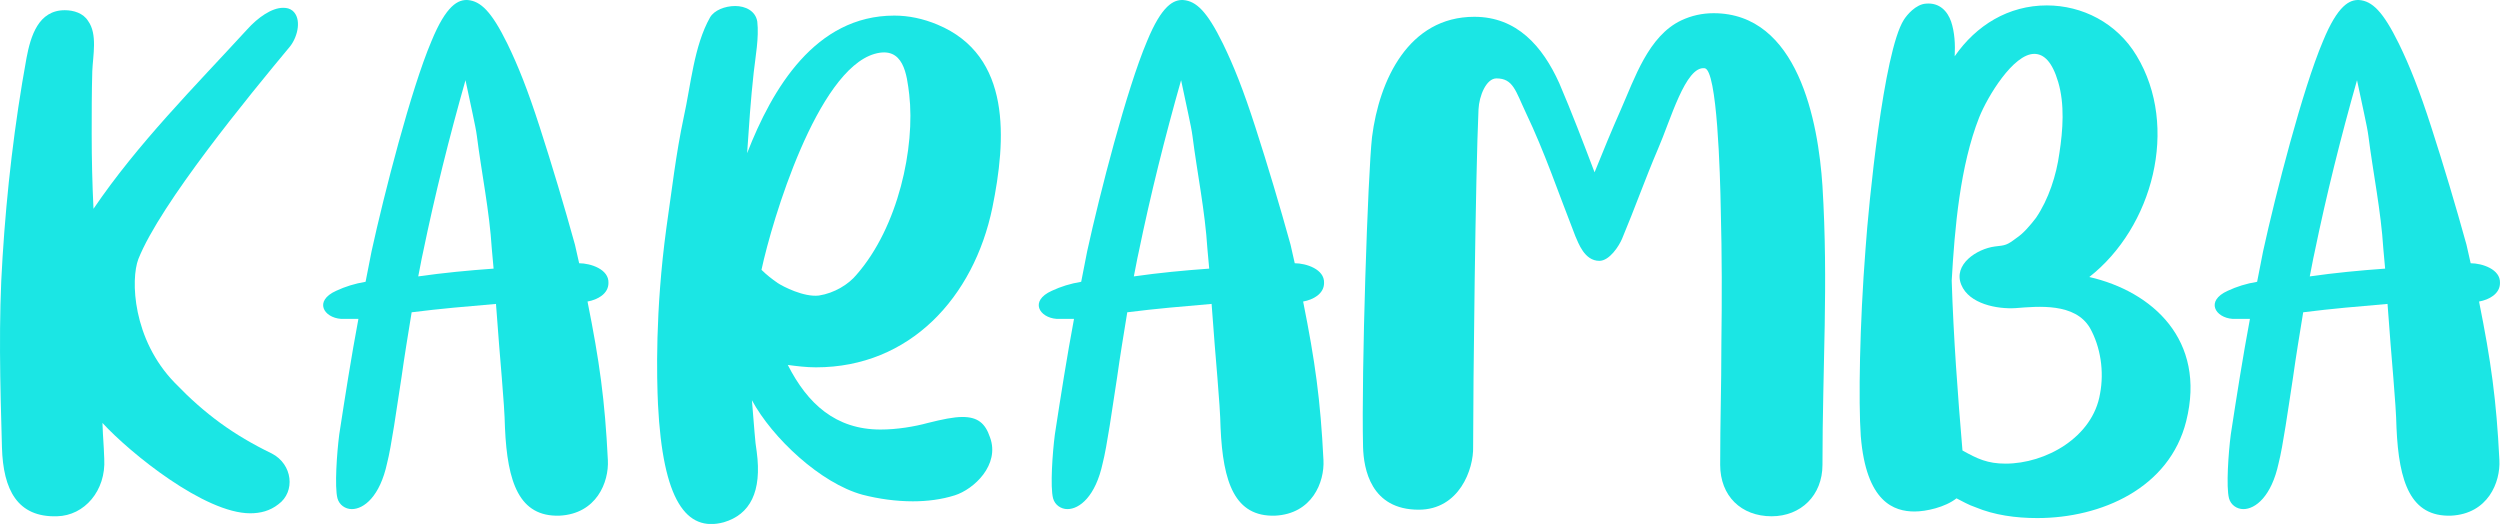 <svg width="167" height="35" viewBox="0 0 167 35" fill="none" xmlns="http://www.w3.org/2000/svg">
<path d="M0.131 29.892C0.011 25.656 -0.108 21.421 0.171 17.185C0.451 12.71 0.97 8.274 1.77 3.879C2.049 2.4 2.569 0.682 4.327 0.682C4.926 0.682 5.566 0.882 5.885 1.401C6.525 2.28 6.205 3.719 6.165 4.758C6.125 6.156 6.125 7.555 6.125 8.954C6.125 10.632 6.165 12.27 6.245 13.948C9.202 9.593 12.958 5.837 16.515 1.961C17.234 1.162 18.153 0.522 18.912 0.522C19.152 0.522 19.352 0.562 19.551 0.722C20.151 1.242 19.911 2.4 19.392 3.08C16.634 6.396 10.72 13.589 9.242 17.305C8.722 18.664 8.842 22.66 11.679 25.576C13.677 27.654 15.595 29.053 18.153 30.292C19.551 31.011 19.751 32.849 18.592 33.688C18.033 34.128 17.394 34.288 16.714 34.288C13.677 34.288 8.722 30.292 6.844 28.254C6.884 29.413 6.924 29.492 6.964 30.651C7.084 32.769 5.646 34.447 3.808 34.487C1.17 34.567 0.211 32.729 0.131 29.892Z" fill="#1BE6E4"/>
<path d="M22.783 21.301C21.624 21.221 20.945 20.102 22.463 19.423C23.063 19.143 23.702 18.943 24.421 18.823C24.541 18.144 24.701 17.465 24.821 16.786C25.66 12.95 27.458 5.957 28.817 2.76C29.816 0.322 30.615 -0.037 31.254 0.003C32.093 0.083 32.813 0.722 33.892 2.92C34.611 4.398 35.25 5.997 36.049 8.474C36.889 11.071 37.688 13.749 38.407 16.346C38.487 16.746 38.607 17.185 38.687 17.585C39.446 17.585 40.685 17.984 40.645 18.903C40.645 19.623 39.925 20.022 39.246 20.142C40.045 24.138 40.405 26.695 40.605 30.731C40.685 32.21 39.846 34.328 37.368 34.447C34.691 34.527 33.892 32.25 33.732 28.573C33.692 26.775 33.412 24.258 33.132 20.302C31.254 20.462 29.376 20.622 27.498 20.861C27.258 22.34 27.019 23.778 26.819 25.217C26.499 27.295 26.14 29.852 25.86 30.931C25.38 33.169 24.302 34.008 23.502 34.008C23.063 34.008 22.663 33.728 22.543 33.289C22.343 32.529 22.503 30.252 22.663 29.013C23.063 26.416 23.462 23.858 23.942 21.301C23.702 21.301 22.983 21.301 22.783 21.301ZM28.257 16.866C28.137 17.385 28.058 17.904 27.938 18.464C29.616 18.224 31.294 18.064 32.972 17.944C32.933 17.505 32.893 17.065 32.853 16.626C32.693 14.068 32.173 11.591 31.854 9.073C31.774 8.434 31.414 6.916 31.095 5.357C30.016 9.153 29.057 12.989 28.257 16.866Z" fill="#1BE6E4"/>
<path d="M43.954 27.015C43.874 25.257 43.755 20.821 44.514 15.227C44.873 12.75 45.153 10.272 45.673 7.835C46.152 5.677 46.352 3.08 47.431 1.162C47.711 0.682 48.43 0.402 49.109 0.402C49.788 0.402 50.468 0.722 50.587 1.441C50.707 2.52 50.468 3.759 50.348 4.838C50.148 6.636 50.028 8.434 49.908 10.232C51.587 5.917 54.464 1.042 59.738 1.042C60.697 1.042 61.656 1.242 62.615 1.641C67.61 3.719 67.21 9.353 66.291 13.869C65.053 19.862 60.777 24.538 54.504 24.538C53.864 24.538 53.225 24.458 52.625 24.378C53.944 26.975 55.822 28.693 58.819 28.693C59.938 28.693 61.097 28.494 61.976 28.254C62.935 28.014 63.694 27.854 64.293 27.854C65.292 27.854 65.812 28.254 66.132 29.213C66.811 31.051 65.053 32.689 63.774 33.089C62.895 33.368 61.936 33.488 60.977 33.488C59.858 33.488 58.699 33.328 57.62 33.049C54.823 32.29 51.587 29.253 50.228 26.735C50.388 28.534 50.428 29.492 50.548 30.172C50.907 32.849 50.108 34.367 48.35 34.887C45.832 35.566 44.274 33.408 43.954 27.015ZM58.419 3.599C54.583 4.718 51.587 14.668 50.867 18.024C51.187 18.344 51.547 18.624 51.946 18.903C52.306 19.143 53.704 19.862 54.703 19.742C55.742 19.583 56.701 18.983 57.221 18.344C60.018 15.147 61.137 9.833 60.737 6.316C60.577 4.998 60.377 3.04 58.419 3.599Z" fill="#1BE6E4"/>
<path d="M70.585 21.301C69.427 21.221 68.747 20.102 70.266 19.423C70.865 19.143 71.504 18.943 72.224 18.823C72.344 18.144 72.503 17.465 72.623 16.786C73.462 12.95 75.261 5.957 76.619 2.76C77.618 0.322 78.417 -0.037 79.057 0.003C79.896 0.083 80.615 0.722 81.694 2.92C82.413 4.398 83.053 5.997 83.852 8.474C84.691 11.071 85.49 13.749 86.209 16.346C86.289 16.746 86.409 17.185 86.489 17.585C87.248 17.585 88.487 17.984 88.447 18.903C88.447 19.623 87.728 20.022 87.049 20.142C87.848 24.138 88.207 26.695 88.407 30.731C88.487 32.21 87.648 34.328 85.17 34.447C82.493 34.527 81.694 32.25 81.534 28.573C81.494 26.775 81.215 24.258 80.935 20.302C79.057 20.462 77.179 20.622 75.301 20.861C75.061 22.34 74.821 23.778 74.621 25.217C74.302 27.295 73.942 29.852 73.662 30.931C73.183 33.169 72.104 34.008 71.305 34.008C70.865 34.008 70.466 33.728 70.346 33.289C70.146 32.529 70.306 30.252 70.466 29.013C70.865 26.416 71.265 23.858 71.744 21.301C71.504 21.301 70.785 21.301 70.585 21.301ZM76.06 16.866C75.94 17.385 75.86 17.904 75.74 18.464C77.418 18.224 79.097 18.064 80.775 17.944C80.735 17.505 80.695 17.065 80.655 16.626C80.495 14.068 79.976 11.591 79.656 9.073C79.576 8.434 79.216 6.916 78.897 5.357C77.818 9.153 76.859 12.989 76.06 16.866Z" fill="#1BE6E4"/>
<path d="M91.052 29.852C90.933 24.857 91.372 11.631 91.652 9.153C92.131 5.357 94.089 1.122 98.485 1.122C101.322 1.122 103.04 3.08 104.159 5.557C104.998 7.515 105.757 9.513 106.517 11.511C107.076 10.112 107.675 8.674 108.275 7.315C109.194 5.237 110.113 2.4 112.311 1.361C112.99 1.042 113.709 0.882 114.468 0.882C120.103 0.882 121.461 8.114 121.741 12.43C122.141 18.983 121.741 24.458 121.741 31.051C121.741 33.089 120.302 34.487 118.344 34.487C116.307 34.487 114.908 33.129 114.908 31.051C114.908 27.974 114.988 26.016 114.988 22.939C115.028 19.982 115.028 17.025 114.948 14.028C114.908 11.631 114.708 4.638 113.869 4.558C112.59 4.398 111.591 8.035 110.752 9.953C109.913 11.911 109.194 13.948 108.355 15.946C108.155 16.426 107.516 17.425 106.836 17.425C105.837 17.425 105.438 16.226 105.238 15.787C104.079 12.83 103.2 10.192 101.921 7.515C101.242 6.077 101.082 5.237 99.963 5.237C99.284 5.237 98.805 6.396 98.764 7.315C98.565 11.671 98.405 25.736 98.405 29.852C98.445 31.331 97.486 34.048 94.769 34.048C91.572 34.048 91.092 31.331 91.052 29.852Z" fill="#1BE6E4"/>
<path d="M124.3 29.133C124.141 26.855 124.221 21.701 124.62 16.586C124.82 13.709 125.819 3.439 127.178 1.321C127.377 1.002 127.977 0.283 128.656 0.243C129.575 0.163 130.095 0.762 130.334 1.441C130.574 2.161 130.614 2.96 130.574 3.759C132.013 1.681 134.17 0.362 136.728 0.362C139.085 0.362 141.403 1.521 142.722 3.719C145.599 8.474 143.8 15.187 139.565 18.504C143.76 19.463 147.397 22.7 146.038 28.134C144.919 32.609 140.364 34.607 136.088 34.607C134.65 34.607 133.211 34.407 131.973 33.888C131.493 33.728 131.093 33.488 130.694 33.289C129.935 33.888 128.656 34.168 127.897 34.168C126.538 34.168 124.66 33.568 124.3 29.133ZM132.212 7.835C130.934 11.071 130.574 15.227 130.374 18.744C130.494 22.54 130.774 26.336 131.093 30.092C132.092 30.651 132.772 30.971 133.971 30.971C136.648 30.971 139.805 29.213 140.284 26.296C140.564 24.817 140.324 23.179 139.605 21.9C138.606 20.222 136.168 20.462 134.65 20.582C133.411 20.662 131.533 20.302 131.014 19.023C130.454 17.665 132.053 16.626 133.251 16.466C133.971 16.386 134.05 16.386 134.69 15.906C135.169 15.587 135.609 15.067 136.008 14.548C136.848 13.309 137.367 11.711 137.567 10.232C137.807 8.674 137.926 6.956 137.487 5.477C137.087 4.119 136.528 3.599 135.889 3.599C134.49 3.599 132.772 6.436 132.212 7.835Z" fill="#1BE6E4"/>
<path d="M149.137 21.301C147.979 21.221 147.299 20.102 148.818 19.423C149.417 19.143 150.056 18.943 150.776 18.823C150.896 18.144 151.055 17.465 151.175 16.786C152.014 12.95 153.813 5.957 155.171 2.76C156.17 0.322 156.969 -0.037 157.609 0.003C158.448 0.083 159.167 0.722 160.246 2.92C160.965 4.398 161.605 5.997 162.404 8.474C163.243 11.071 164.042 13.749 164.761 16.346C164.841 16.746 164.961 17.185 165.041 17.585C165.8 17.585 167.039 17.984 166.999 18.903C166.999 19.623 166.28 20.022 165.6 20.142C166.4 24.138 166.759 26.695 166.959 30.731C167.039 32.21 166.2 34.328 163.722 34.447C161.045 34.527 160.246 32.25 160.086 28.573C160.046 26.775 159.766 24.258 159.487 20.302C157.609 20.462 155.731 20.622 153.853 20.861C153.613 22.34 153.373 23.778 153.173 25.217C152.854 27.295 152.494 29.852 152.214 30.931C151.735 33.169 150.656 34.008 149.857 34.008C149.417 34.008 149.018 33.728 148.898 33.289C148.698 32.529 148.858 30.252 149.018 29.013C149.417 26.416 149.817 23.858 150.296 21.301C150.056 21.301 149.337 21.301 149.137 21.301ZM154.612 16.866C154.492 17.385 154.412 17.904 154.292 18.464C155.97 18.224 157.649 18.064 159.327 17.944C159.287 17.505 159.247 17.065 159.207 16.626C159.047 14.068 158.528 11.591 158.208 9.073C158.128 8.434 157.769 6.916 157.449 5.357C156.37 9.153 155.411 12.989 154.612 16.866Z" fill="#1BE6E4"/>
</svg>
